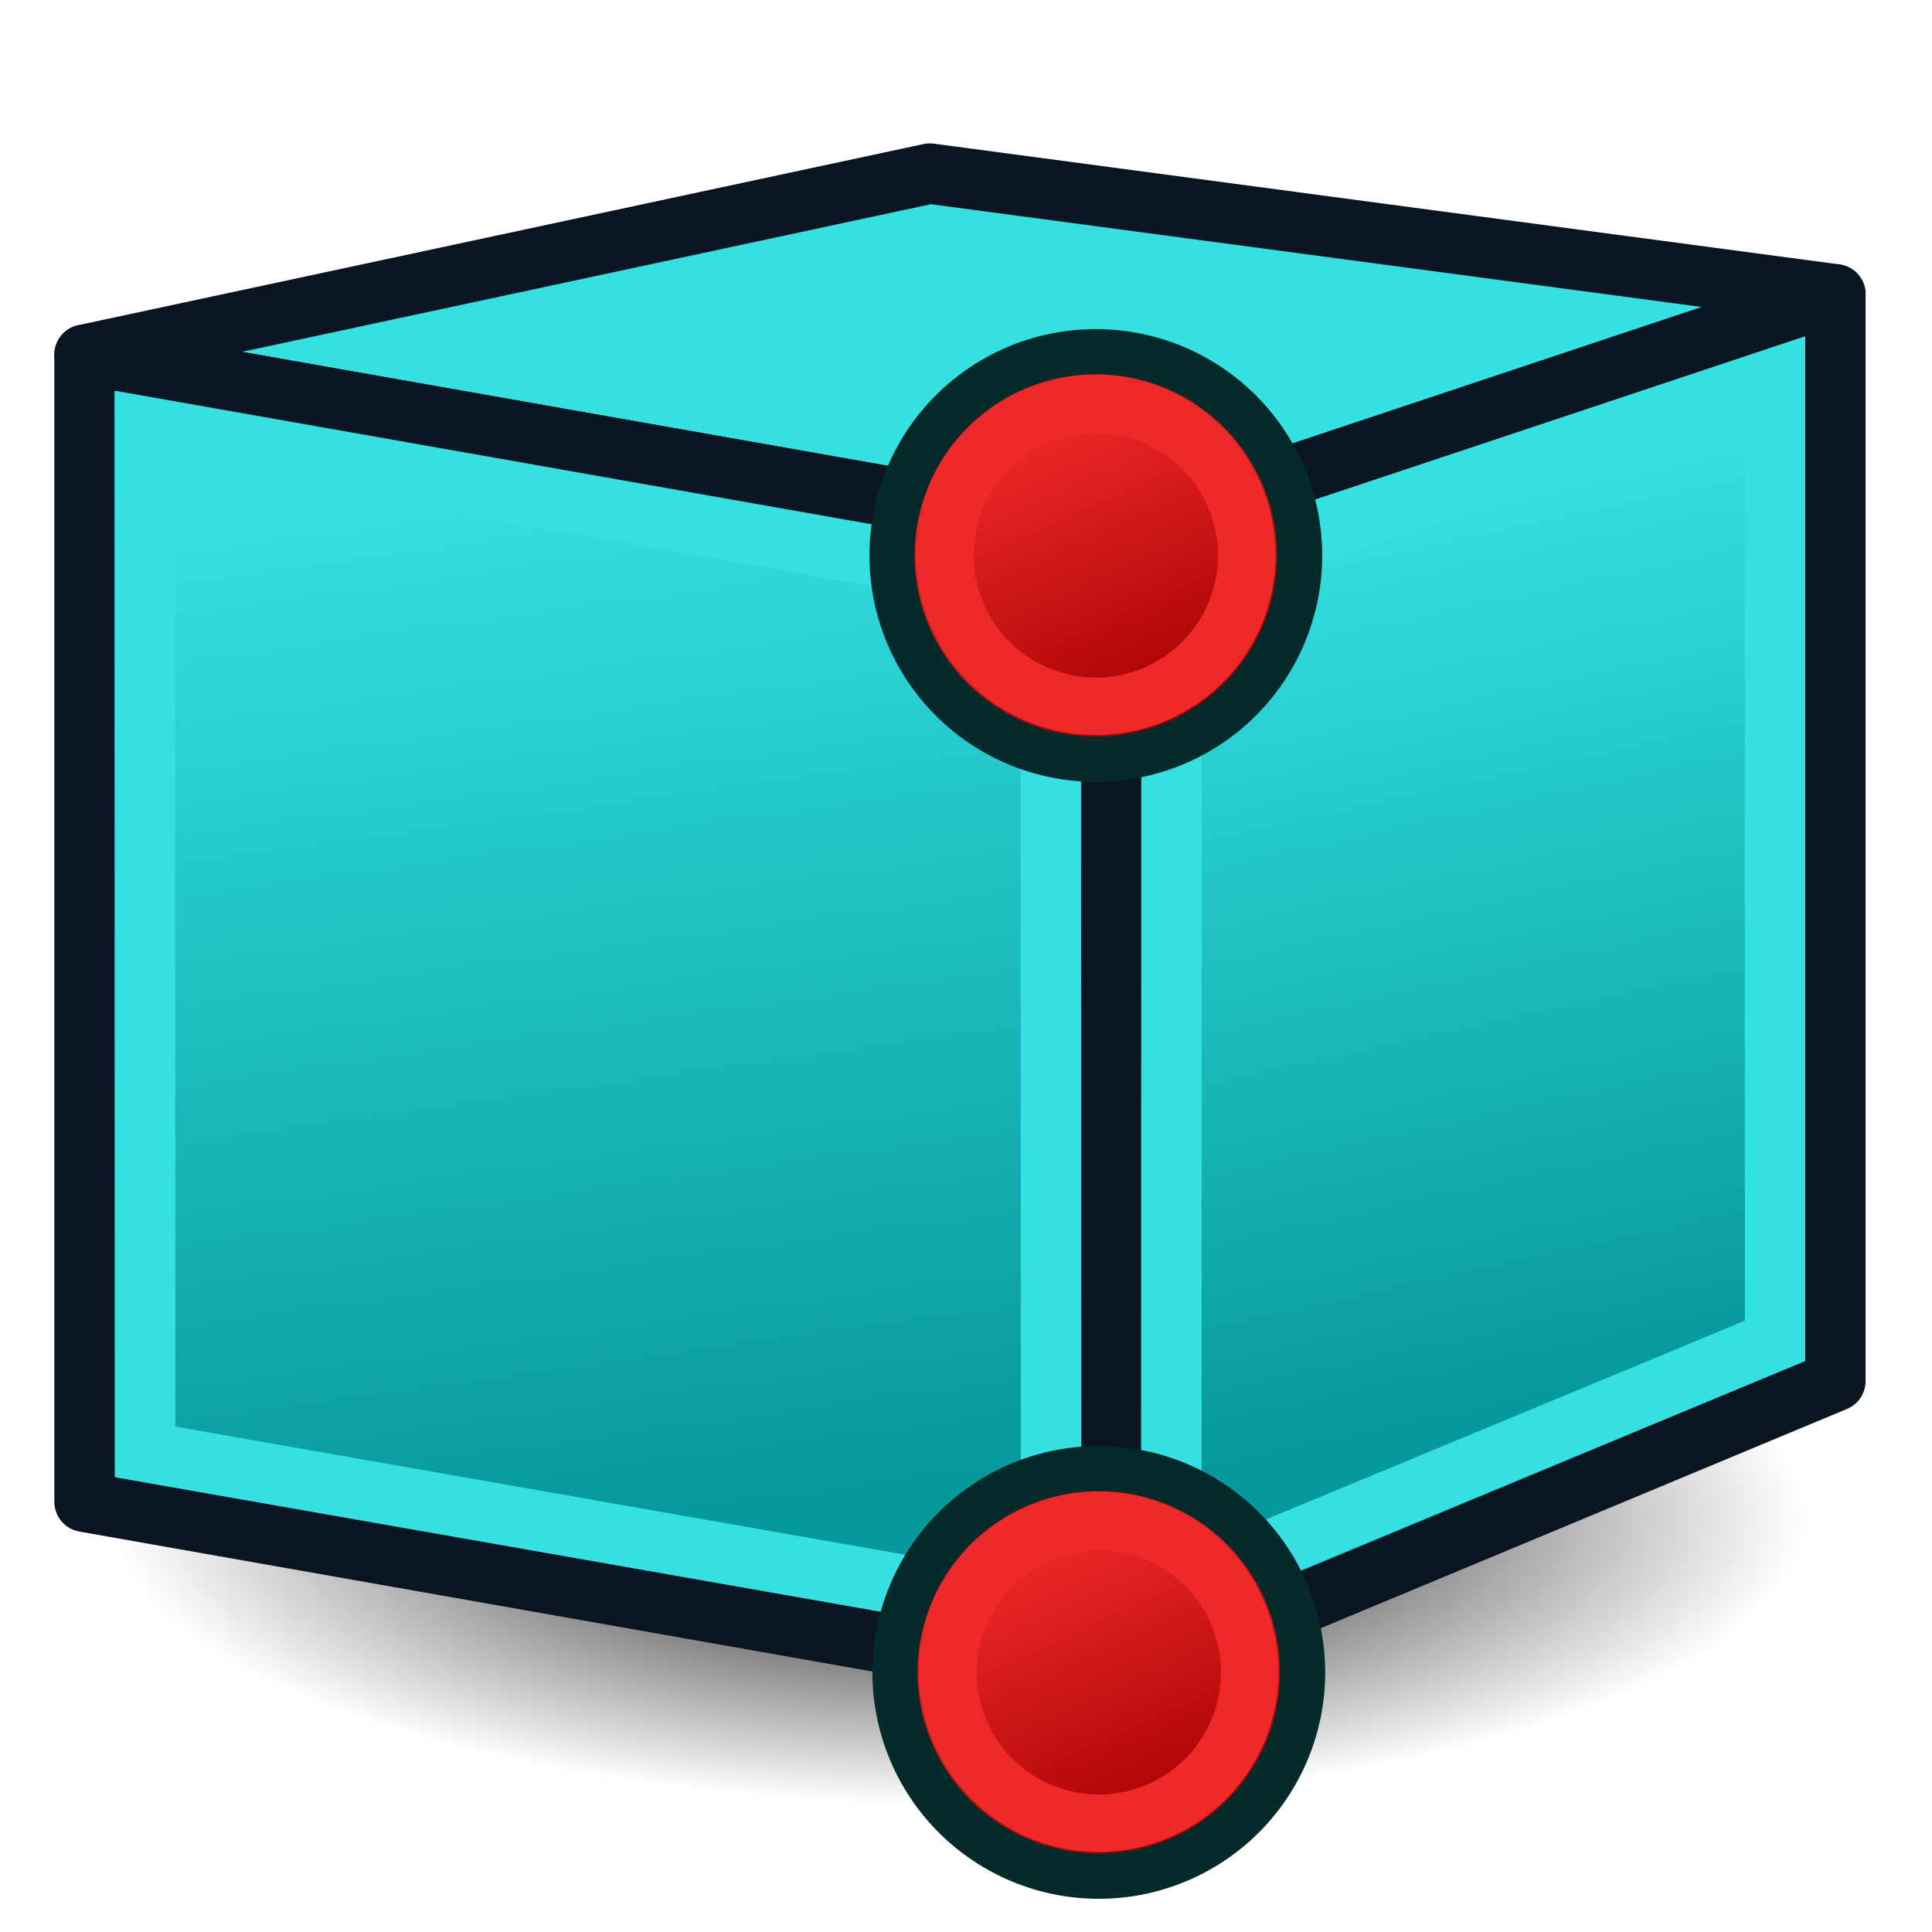 <?xml version="1.0" encoding="UTF-8" standalone="no"?>
<svg
   xmlns:dc="http://purl.org/dc/elements/1.1/"
   xmlns:cc="http://creativecommons.org/ns#"
   xmlns:rdf="http://www.w3.org/1999/02/22-rdf-syntax-ns#"
   xmlns:svg="http://www.w3.org/2000/svg"
   xmlns="http://www.w3.org/2000/svg"
   xmlns:xlink="http://www.w3.org/1999/xlink"
   xmlns:sodipodi="http://sodipodi.sourceforge.net/DTD/sodipodi-0.dtd"
   xmlns:inkscape="http://www.inkscape.org/namespaces/inkscape"
   version="1.1"
   id="svg2726"
   height="64px"
   width="64px"
   sodipodi:docname="Snap_Vertex.svg"
   inkscape:version="1.0.2-2 (e86c870879, 2021-01-15)">
  <sodipodi:namedview
     pagecolor="#ffffff"
     bordercolor="#666666"
     borderopacity="1"
     objecttolerance="10"
     gridtolerance="10"
     guidetolerance="10"
     inkscape:pageopacity="0"
     inkscape:pageshadow="2"
     inkscape:window-width="1626"
     inkscape:window-height="720"
     id="namedview28"
     showgrid="false"
     inkscape:zoom="2"
     inkscape:cx="61.397091"
     inkscape:cy="41.152354"
     inkscape:window-x="0"
     inkscape:window-y="0"
     inkscape:window-maximized="0"
     inkscape:current-layer="svg2726" />
  <defs
     id="defs2728">
    <linearGradient
       id="linearGradient3791">
      <stop
         id="stop3793"
         offset="0"
         style="stop-color:#06989a;stop-opacity:1" />
      <stop
         id="stop3795"
         offset="1"
         style="stop-color:#34e0e2;stop-opacity:1" />
    </linearGradient>
    <linearGradient
       id="linearGradient3783">
      <stop
         id="stop3785"
         offset="0"
         style="stop-color:#06989a;stop-opacity:1" />
      <stop
         id="stop3787"
         offset="1"
         style="stop-color:#34e0e2;stop-opacity:1" />
    </linearGradient>
    <radialGradient
       r="34.345"
       fy="672.797"
       fx="225.264"
       cy="672.797"
       cx="225.264"
       gradientTransform="matrix(1,0,0,0.699,0,202.829)"
       gradientUnits="userSpaceOnUse"
       id="radialGradient4274"
       xlink:href="#linearGradient3144" />
    <linearGradient
       id="linearGradient3144">
      <stop
         id="stop3146"
         offset="0"
         style="stop-color:#ffffff;stop-opacity:1;" />
      <stop
         id="stop3148"
         offset="1"
         style="stop-color:#ffffff;stop-opacity:0;" />
    </linearGradient>
    <radialGradient
       r="34.345"
       fy="672.797"
       fx="225.264"
       cy="672.797"
       cx="225.264"
       gradientTransform="matrix(1,0,0,0.699,0,202.829)"
       gradientUnits="userSpaceOnUse"
       id="radialGradient4272"
       xlink:href="#linearGradient3144" />
    <radialGradient
       r="34.345"
       fy="672.797"
       fx="225.264"
       cy="672.797"
       cx="225.264"
       gradientTransform="matrix(1,0,0,0.699,0,202.829)"
       gradientUnits="userSpaceOnUse"
       id="radialGradient3011"
       xlink:href="#linearGradient3144" />
    <linearGradient
       gradientUnits="userSpaceOnUse"
       y2="639.281"
       x2="46.826"
       y1="767.216"
       x1="93.348"
       id="linearGradient3789"
       xlink:href="#linearGradient3783"
       gradientTransform="matrix(0.172,0,0,0.172,-75.052,-72.933)" />
    <linearGradient
       gradientUnits="userSpaceOnUse"
       y2="531.116"
       x2="121.135"
       y1="691.482"
       x1="182.815"
       id="linearGradient3797"
       xlink:href="#linearGradient3791"
       gradientTransform="matrix(0.162,0,0,0.162,-73.639,-66.109)" />
    <radialGradient
       gradientUnits="userSpaceOnUse"
       gradientTransform="matrix(0.683,-1.8500415e-8,0,0.232,31.117,39.823)"
       r="41"
       fy="45"
       fx="1"
       cy="45"
       cx="1"
       id="radialGradient3800"
       xlink:href="#linearGradient3794" />
    <linearGradient
       id="linearGradient3794">
      <stop
         id="stop3796"
         offset="0"
         style="stop-color:#000000;stop-opacity:1;" />
      <stop
         id="stop3798"
         offset="1"
         style="stop-color:#000000;stop-opacity:0;" />
    </linearGradient>
    <linearGradient
       gradientUnits="userSpaceOnUse"
       y2="21.837"
       x2="47.502"
       y1="51.18"
       x1="53.897"
       id="linearGradient3783-6"
       xlink:href="#linearGradient3791"
       gradientTransform="translate(-0.2,-5.25)" />
    <linearGradient
       id="linearGradient3777">
      <stop
         id="stop3779"
         offset="0"
         style="stop-color:#204a87;stop-opacity:1" />
      <stop
         id="stop3781"
         offset="1"
         style="stop-color:#3465a4;stop-opacity:1" />
    </linearGradient>
    <linearGradient
       gradientUnits="userSpaceOnUse"
       y2="21.311"
       x2="17.329"
       y1="55.718"
       x1="22.117"
       id="linearGradient3773"
       xlink:href="#linearGradient3783"
       gradientTransform="translate(-0.2,-5.25)" />
    <linearGradient
       id="linearGradient3767">
      <stop
         id="stop3769"
         offset="0"
         style="stop-color:#3465a4;stop-opacity:1" />
      <stop
         id="stop3771"
         offset="1"
         style="stop-color:#729fcf;stop-opacity:1" />
    </linearGradient>
    <radialGradient
       gradientUnits="userSpaceOnUse"
       gradientTransform="matrix(0.683,-1.8500415e-8,0,0.232,-49.883,42.673)"
       r="41"
       fy="45"
       fx="1"
       cy="45"
       cx="1"
       id="radialGradient3800-8"
       xlink:href="#linearGradient3794" />
    <linearGradient
       gradientUnits="userSpaceOnUse"
       y2="21.837"
       x2="47.502"
       y1="51.18"
       x1="53.897"
       id="linearGradient3783-3"
       xlink:href="#linearGradient3791"
       gradientTransform="translate(-81.2,-2.4)" />
    <linearGradient
       gradientUnits="userSpaceOnUse"
       y2="21.311"
       x2="17.329"
       y1="55.718"
       x1="22.117"
       id="linearGradient3773-4"
       xlink:href="#linearGradient3682-0"
       gradientTransform="translate(-81.2,-2.4)" />
    <linearGradient
       id="linearGradient3682-0">
      <stop
         id="stop3684-0"
         offset="0"
         style="stop-color:#a40000;stop-opacity:1" />
      <stop
         id="stop3686-0"
         offset="1"
         style="stop-color:#ef2929;stop-opacity:1" />
    </linearGradient>
    <linearGradient
       gradientUnits="userSpaceOnUse"
       y2="690.137"
       x2="206.728"
       y1="615.006"
       x1="188.607"
       id="linearGradient3825"
       xlink:href="#linearGradient3682-0"
       gradientTransform="matrix(-0.136,0.027,-0.027,-0.136,144.48,102.682)" />
    <linearGradient
       inkscape:collect="always"
       xlink:href="#linearGradient3682-0"
       id="linearGradient1087"
       gradientUnits="userSpaceOnUse"
       gradientTransform="matrix(-0.136,0.027,-0.027,-0.136,144.48,102.682)"
       x1="188.607"
       y1="615.006"
       x2="206.728"
       y2="690.137" />
  </defs>
  <g
     id="g1006">
    <path
       d="m 61.8,50.25 a 30,10.5 0 1 1 -60,0 30,10.5 0 1 1 60,0 z"
       id="path3024"
       style="fill:url(#radialGradient3800);fill-opacity:1;stroke:none;stroke-width:0.769" />
    <path
       id="path2993"
       d="m 2.8,11.75 34,6 24,-8 -30,-4 z"
       style="fill:#34e0e2;stroke:#0b1521;stroke-width:2;stroke-linecap:butt;stroke-linejoin:round;stroke-opacity:1;fill-opacity:1" />
    <path
       id="path2995"
       d="m 60.8,9.75 v 36 l -24,10 v -38 z"
       style="fill:url(#linearGradient3783-6);fill-opacity:1.0;stroke:#0b1521;stroke-width:2;stroke-linecap:butt;stroke-linejoin:round;stroke-opacity:1" />
    <path
       style="display:inline;overflow:visible;visibility:visible;fill:url(#linearGradient3773);fill-opacity:1.0;fill-rule:evenodd;stroke:#0b1521;stroke-width:2;stroke-linecap:butt;stroke-linejoin:round;stroke-miterlimit:4;stroke-dasharray:none;stroke-dashoffset:0;stroke-opacity:1;marker:none;enable-background:accumulate"
       d="m 2.8,11.75 34,6 v 38 l -34,-6 z"
       id="path3825" />
    <path
       id="path3765"
       d="m 4.8,14.178 0.009,33.919 30.009,5.269 -0.009,-33.934 z"
       style="fill:none;stroke:#34e0e2;stroke-width:2;stroke-linecap:butt;stroke-linejoin:miter;stroke-opacity:1" />
    <path
       id="path3775"
       d="m 38.812,19.184 -0.012,33.535 20.001,-8.301 3.6e-4,-31.867 z"
       style="fill:none;stroke:#34e0e2;stroke-width:2;stroke-linecap:butt;stroke-linejoin:miter;stroke-opacity:1" />
  </g>
  <g
     id="g1052"
     transform="translate(-63.6,-0.3)">
    <path
       style="color:#000000;display:inline;overflow:visible;visibility:visible;fill:url(#linearGradient3825);fill-opacity:1;fill-rule:nonzero;stroke:#042a2a;stroke-width:1.5;stroke-linecap:butt;stroke-linejoin:round;stroke-miterlimit:4;stroke-dasharray:none;stroke-dashoffset:0;stroke-opacity:1;marker:none;enable-background:accumulate"
       id="path3162"
       d="m 93.28,20.014 a 6.749,6.749 84.393 0 1 5.308,-7.933 6.749,6.749 84.393 0 1 7.933,5.308 6.749,6.749 84.393 0 1 -5.308,7.933 6.749,6.749 84.393 0 1 -7.933,-5.308 z" />
    <path
       style="color:#000000;display:inline;overflow:visible;visibility:visible;fill:none;stroke:#ef2929;stroke-width:1.904;stroke-linecap:butt;stroke-linejoin:round;stroke-miterlimit:4;stroke-dasharray:none;stroke-dashoffset:0;stroke-opacity:1;marker:none;enable-background:accumulate"
       id="path3162-1-7-4"
       d="m 94.999,19.673 a 4.997,4.997 84.393 0 1 3.93,-5.874 4.997,4.997 84.393 0 1 5.874,3.93 4.997,4.997 84.393 0 1 -3.93,5.874 4.997,4.997 84.393 0 1 -5.874,-3.93 z" />
  </g>
  <g
     id="g1052-1"
     transform="translate(-63.501,36.699)">
    <path
       style="color:#000000;display:inline;overflow:visible;visibility:visible;fill:url(#linearGradient1087);fill-opacity:1;fill-rule:nonzero;stroke:#042a2a;stroke-width:1.5;stroke-linecap:butt;stroke-linejoin:round;stroke-miterlimit:4;stroke-dasharray:none;stroke-dashoffset:0;stroke-opacity:1;marker:none;enable-background:accumulate"
       id="path3162-9"
       d="m 93.28,20.014 a 6.749,6.749 84.393 0 1 5.308,-7.933 6.749,6.749 84.393 0 1 7.933,5.308 6.749,6.749 84.393 0 1 -5.308,7.933 6.749,6.749 84.393 0 1 -7.933,-5.308 z" />
    <path
       style="color:#000000;display:inline;overflow:visible;visibility:visible;fill:none;stroke:#ef2929;stroke-width:1.904;stroke-linecap:butt;stroke-linejoin:round;stroke-miterlimit:4;stroke-dasharray:none;stroke-dashoffset:0;stroke-opacity:1;marker:none;enable-background:accumulate"
       id="path3162-1-7-4-5"
       d="m 94.999,19.673 a 4.997,4.997 84.393 0 1 3.93,-5.874 4.997,4.997 84.393 0 1 5.874,3.93 4.997,4.997 84.393 0 1 -3.93,5.874 4.997,4.997 84.393 0 1 -5.874,-3.93 z" />
  </g>
</svg>
